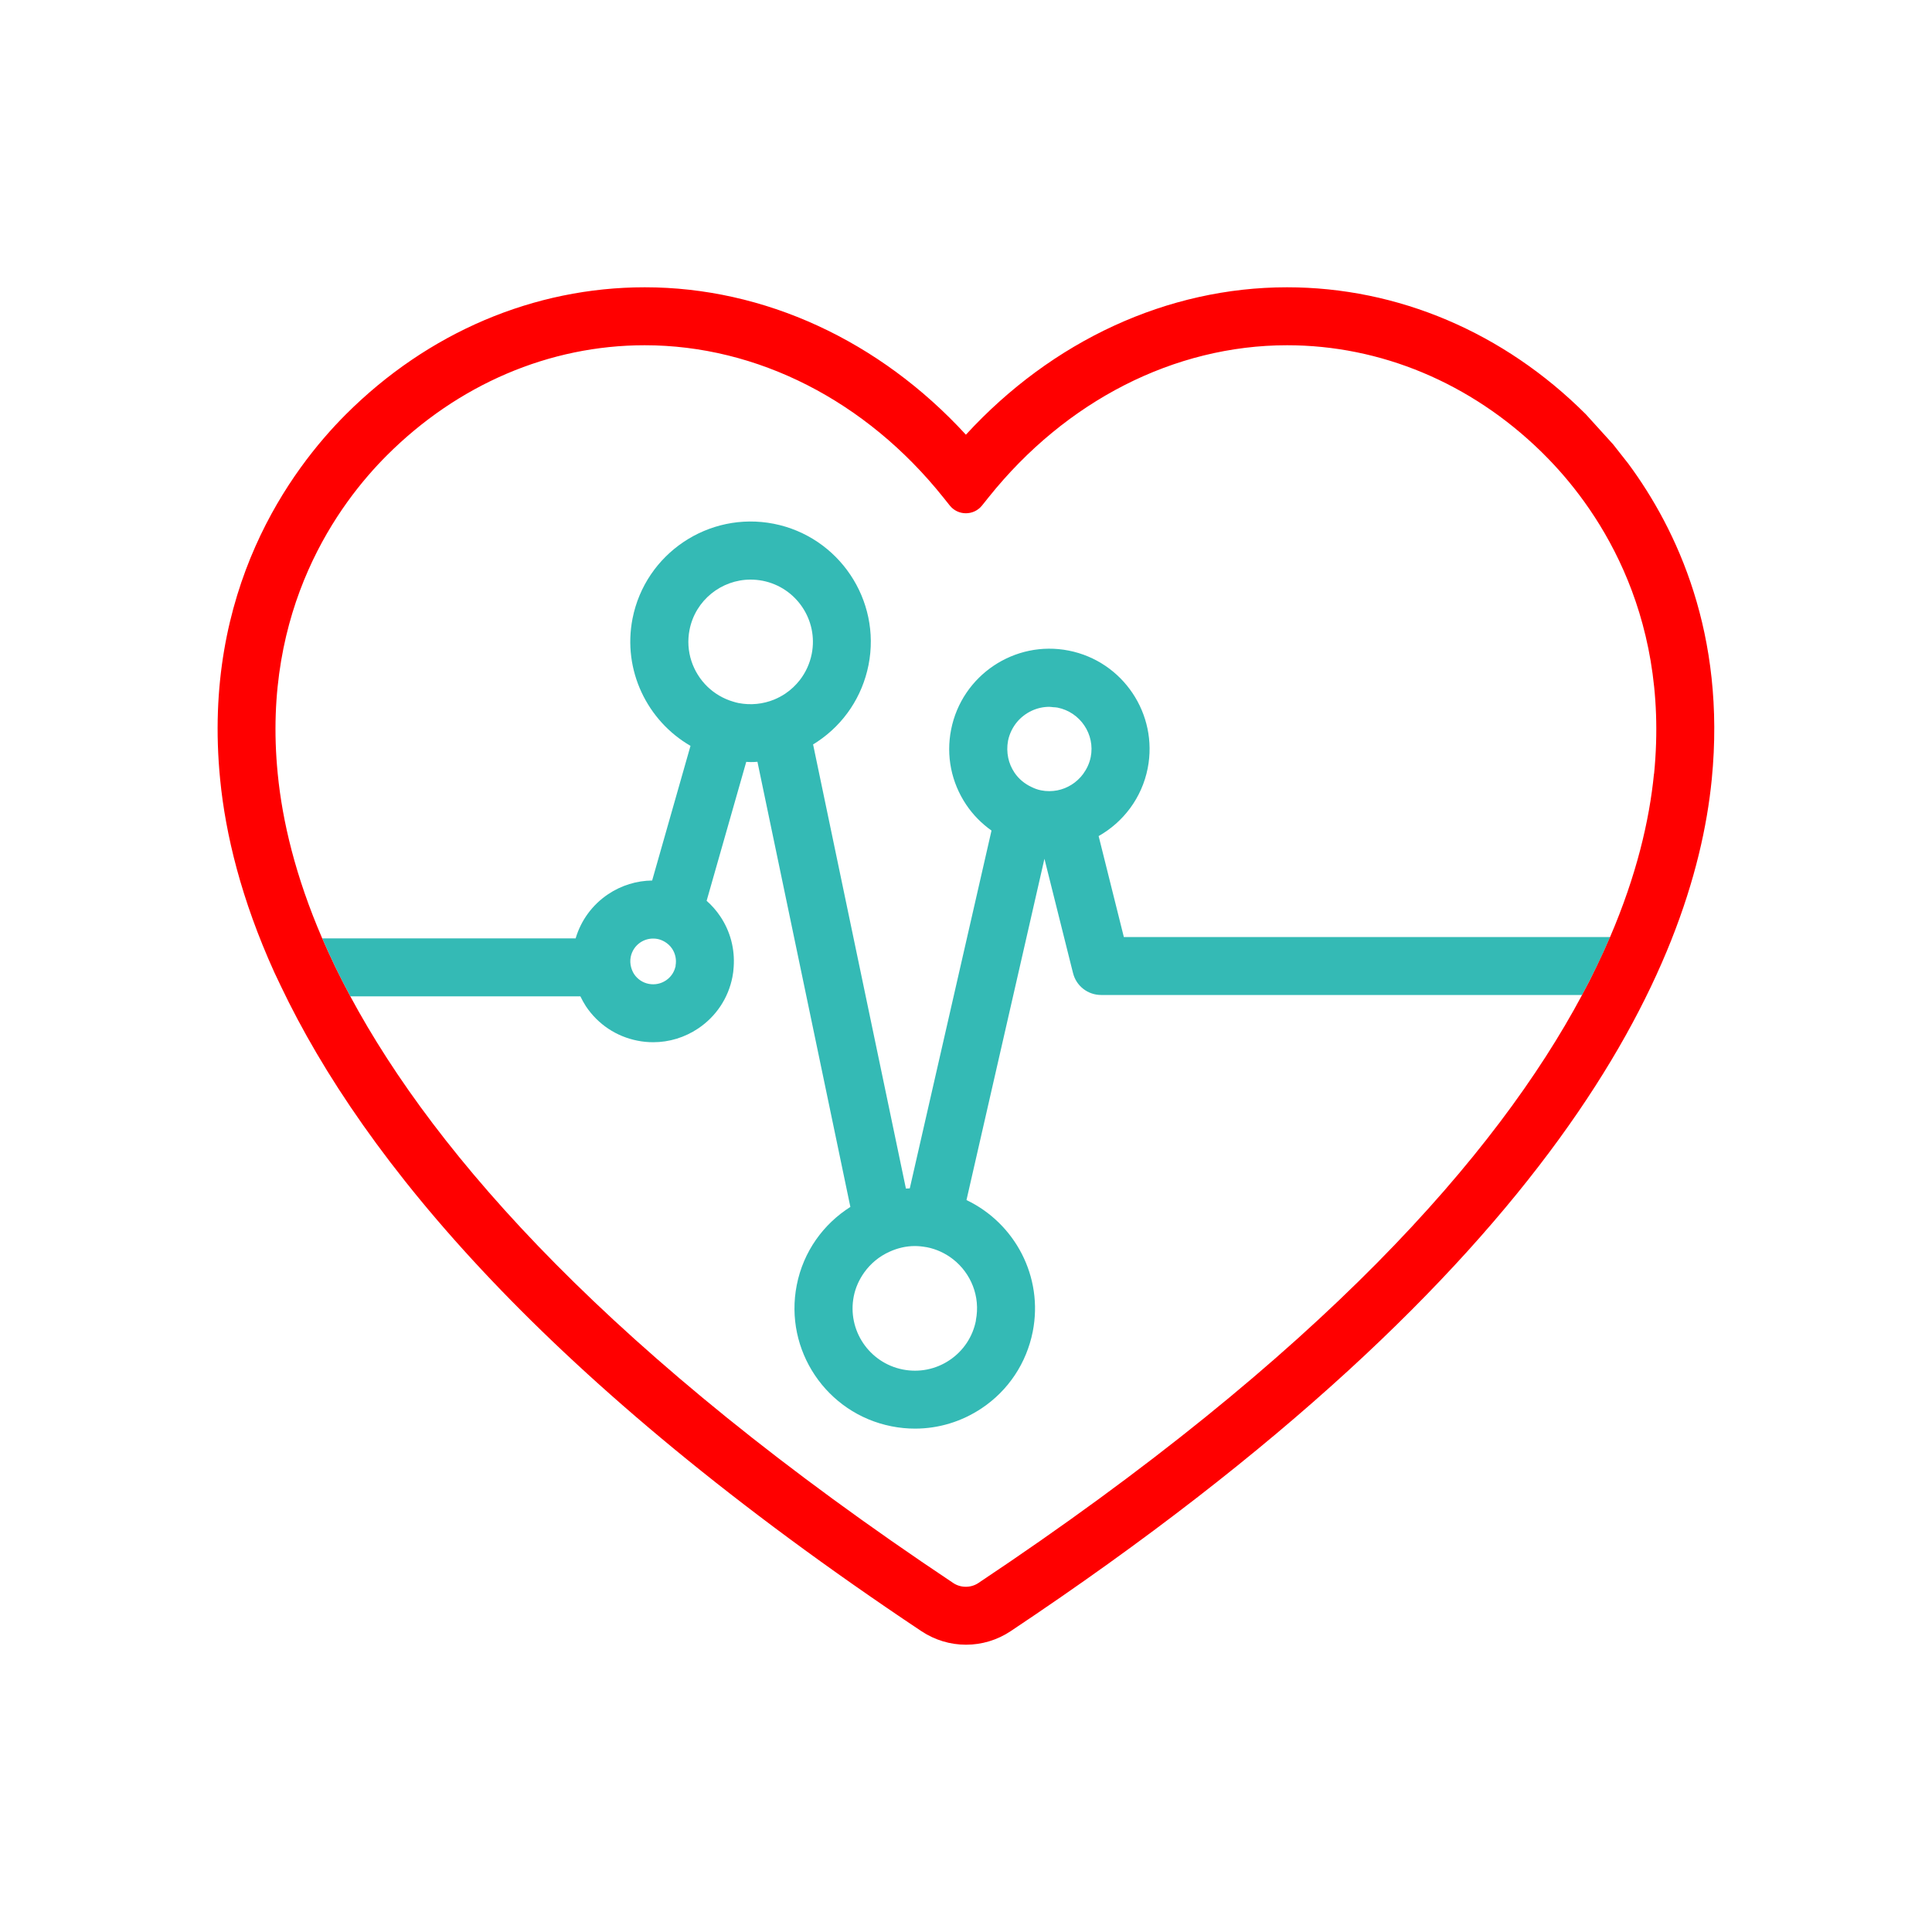 <?xml version="1.0" encoding="UTF-8"?><svg xmlns="http://www.w3.org/2000/svg" viewBox="0 0 200 200"><defs><style>.g{fill:red;}.h{fill:#34bab5;}</style></defs><g id="a"><g id="b"/></g><g id="c"/><g id="d"><g id="e"/></g><g id="f"><g><path class="h" d="M116.34,97l-2.61-10.45c2.54-1.44,4.47-3.93,5.08-7.02,1.1-5.61-2.56-11.07-8.17-12.18h0c-5.61-1.11-11.07,2.56-12.18,8.17-.54,2.72,.02,5.48,1.56,7.78,.71,1.06,1.61,1.96,2.62,2.68l-3.22,14.09-5.24,22.95c-.13,0-.27,.01-.4,.02l-4.8-22.96-4.81-23.02c.16-.09,.31-.19,.46-.29,2.76-1.85,4.63-4.67,5.28-7.93,1.33-6.73-3.07-13.29-9.81-14.62h0c-6.73-1.32-13.29,3.07-14.62,9.81-1.05,5.35,1.52,10.59,6,13.18l-3.97,13.94c-1.61,.02-3.19,.5-4.56,1.42-1.64,1.1-2.81,2.71-3.36,4.57h-26.23c.42,.98,.88,1.98,1.37,3h0c.48,.99,.99,1.99,1.54,3h23.81c.17,.35,.36,.7,.58,1.04,1.25,1.86,3.14,3.12,5.33,3.55,.54,.11,1.09,.16,1.64,.16,1.64,0,3.25-.49,4.64-1.42,1.86-1.25,3.12-3.14,3.55-5.33,.07-.35,.11-.69,.13-1.04,.13-1.85-.34-3.68-1.39-5.24-.4-.6-.88-1.14-1.41-1.61l4.1-14.38c.16,0,.31,.02,.47,.02,.23,0,.46-.01,.69-.03l4.43,21.22,5.19,24.86c-2.78,1.76-4.87,4.61-5.55,8.09-1.33,6.73,3.07,13.29,9.81,14.62,.81,.16,1.62,.24,2.43,.24,2.44,0,4.83-.72,6.91-2.11,2.76-1.85,4.63-4.67,5.28-7.93,1.12-5.69-1.85-11.23-6.86-13.62l5.52-24.16,2.55-11.17,2.79,11.16,.17,.67c.33,1.34,1.53,2.27,2.91,2.27h49.79c.54-1.01,1.05-2.01,1.53-3h0c.49-1.02,.95-2.02,1.37-3h-50.34Zm-46.39,2.98s-.03,.08-.04,.13c-.14,.57-.48,1.05-.97,1.38-.52,.35-1.15,.48-1.78,.36-.62-.12-1.16-.48-1.51-1-.14-.21-.24-.45-.31-.69,0-.01,0-.02-.01-.04-.09-.34-.11-.69-.04-1.05,.12-.62,.48-1.16,1-1.51,.39-.26,.85-.4,1.31-.4,.15,0,.31,.01,.46,.04h0c.27,.05,.52,.16,.75,.29,.3,.18,.56,.41,.76,.71,.35,.52,.48,1.16,.36,1.78Zm14.08-32.29c-.2,1.01-.63,1.93-1.24,2.72-.42,.53-.91,1-1.49,1.39-.37,.25-.76,.45-1.16,.62-1.16,.47-2.42,.6-3.68,.36-.18-.04-.36-.08-.54-.14-1.03-.3-1.94-.84-2.68-1.55-1.52-1.47-2.3-3.66-1.86-5.89,.6-3.07,3.31-5.2,6.32-5.2,.41,0,.83,.04,1.25,.12,3.49,.69,5.77,4.08,5.08,7.57Zm17,69c-.33,1.69-1.3,3.15-2.73,4.11-1.43,.96-3.15,1.3-4.84,.97-3.49-.69-5.77-4.08-5.08-7.57,.18-.92,.57-1.75,1.08-2.47,.67-.94,1.57-1.68,2.62-2.15,.81-.37,1.7-.59,2.62-.59,.38,0,.77,.04,1.16,.11,.03,0,.06,0,.08,.01,1.02,.2,1.94,.64,2.71,1.24,1.86,1.45,2.86,3.86,2.37,6.33Zm11.88-58.32c-.13,.66-.42,1.25-.79,1.76-.65,.87-1.6,1.48-2.67,1.69-.54,.1-1.1,.11-1.66,0-.37-.07-.71-.2-1.03-.36-.7-.33-1.31-.83-1.75-1.49-.31-.47-.53-.98-.64-1.52-.12-.57-.13-1.17-.02-1.76,.15-.75,.49-1.42,.95-1.97,.82-.96,2.03-1.55,3.33-1.55,.14,0,.28,.03,.41,.04,.14,.01,.29,.01,.43,.04,2.36,.47,3.91,2.77,3.44,5.13Z"/><path class="g" d="M29.06,102.05c8.58,18.04,27.41,40.87,66.34,66.82,1.38,.91,2.97,1.39,4.6,1.39s3.24-.48,4.62-1.4c56.51-37.67,70.66-68.75,72.58-88.18,1.48-15.02-3.6-25.86-8.63-32.67l-1.58-2.01-2.82-3.11c-8.48-8.48-19.47-13.15-30.94-13.15-12.36,0-24.3,5.52-33.24,15.26-8.94-9.74-20.88-15.26-33.24-15.26-11.47,0-22.45,4.67-30.94,13.15-5.7,5.7-14.96,18.18-13.02,37.8,.56,5.7,2.18,12.4,5.61,19.97m142.82-20.56c-.48,4.86-1.81,10.52-4.55,16.91-.42,.98-.88,1.98-1.37,3h0c-.47,.99-.98,1.99-1.53,3-8.84,16.54-26.99,37.2-62.5,60.87-.77,.51-1.81,.51-2.58,0-35.4-23.6-53.54-44.21-62.42-60.73-.55-1.01-1.06-2.02-1.54-3h0c-.49-1.02-.95-2.02-1.37-3-2.78-6.44-4.13-12.15-4.61-17.05-1.7-17.16,6.35-28.02,11.3-32.96,7.35-7.35,16.83-11.4,26.69-11.4,11.65,0,22.91,5.74,30.9,15.74l.68,.85c.85,1.07,2.48,1.07,3.34,0l.68-.85c7.99-10,19.26-15.74,30.9-15.74,9.68,0,18.99,3.89,26.27,10.98l.42,.42c4.95,4.95,12.99,15.81,11.3,32.96Z"/></g></g></svg>